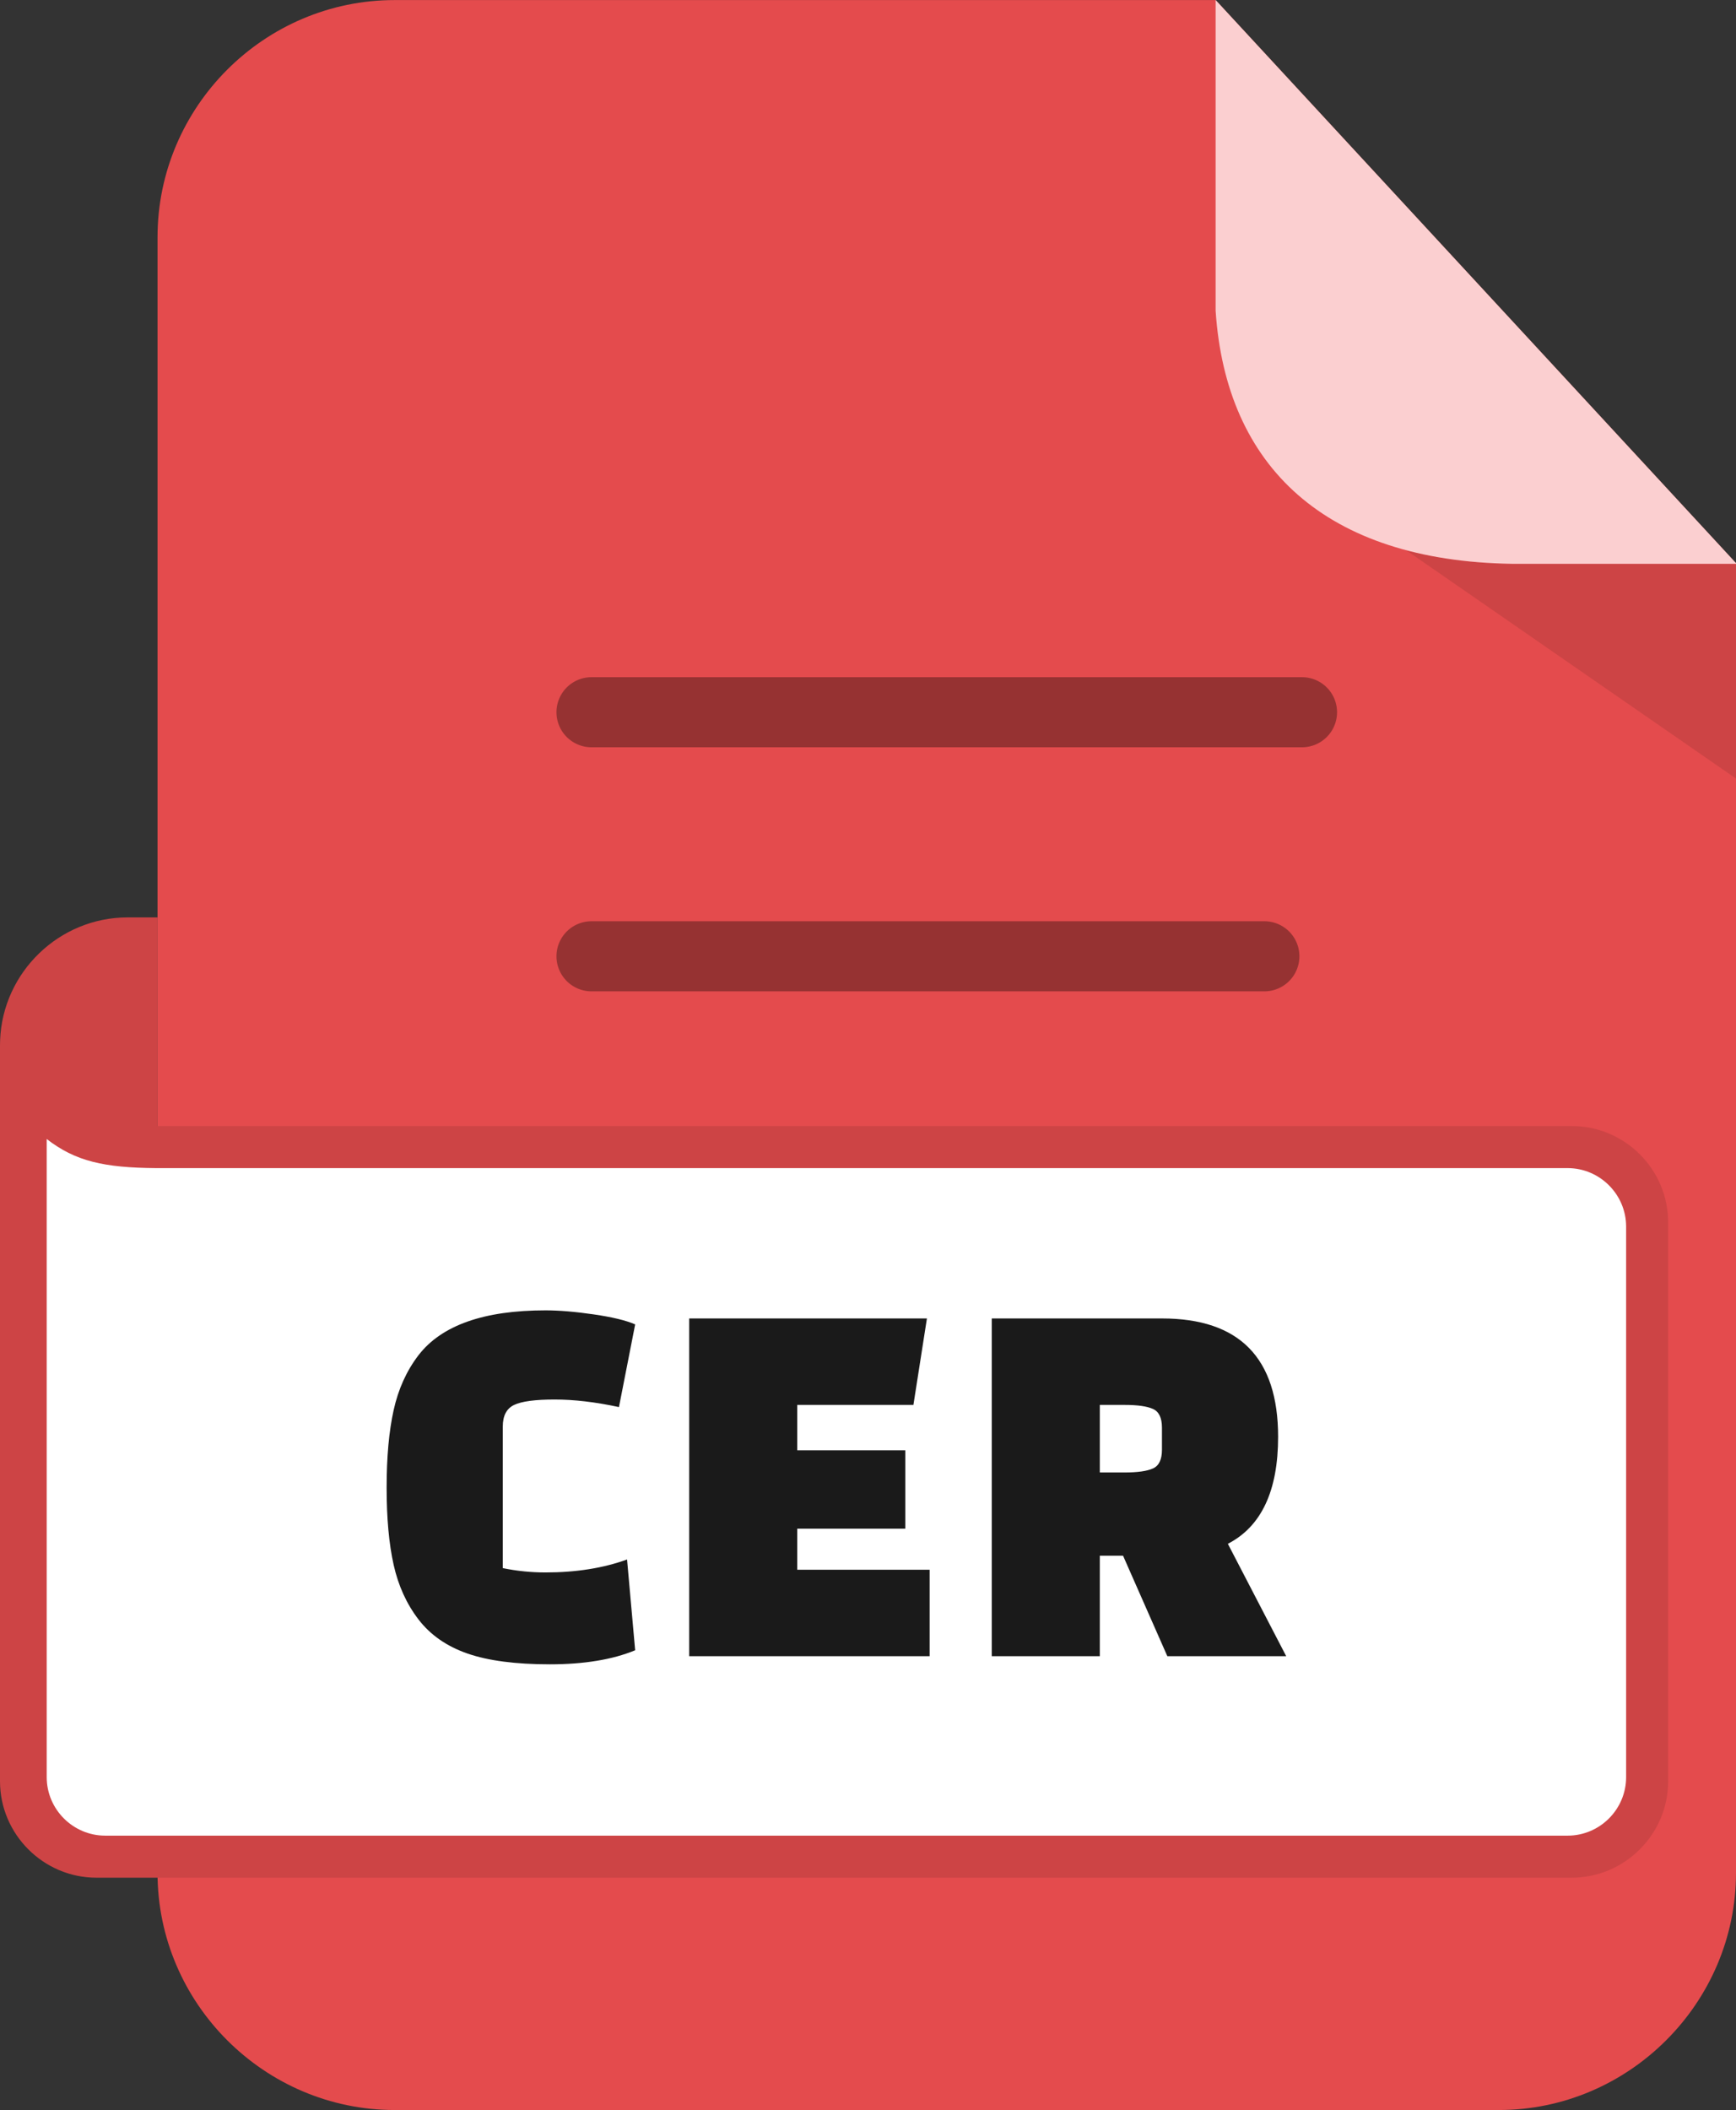<svg xmlns="http://www.w3.org/2000/svg" shape-rendering="geometricPrecision" text-rendering="geometricPrecision" image-rendering="optimizeQuality" fill-rule="evenodd" clip-rule="evenodd" viewBox="0 0 421 511.605"><rect x="0" y="0" width="421" height="511.605" fill="#333333" stroke="none"/><path fill="#E44B4D" d="M95.705.014h199.094L421 136.548v317.555c0 31.54-25.961 57.502-57.502 57.502H95.705c-31.55 0-57.502-25.873-57.502-57.502V57.515C38.203 25.886 64.076.014 95.705.014z"/><path fill="#CD4445" d="M341.028 133.408h-.019L421 188.771v-52.066h-54.357c-9.458-.15-17.998-1.274-25.615-3.297z"/><path fill="#FBCFD0" d="M294.8 0L421 136.533v.172h-54.357c-45.068-.718-69.33-23.397-71.843-61.384V0z"/><path fill="#CD4445" fill-rule="nonzero" d="M0 431.901V253.404l.028-1.261c.668-16.446 14.333-29.706 30.936-29.706h7.238v50.589h342.975c12.862 0 23.373 10.51 23.373 23.371v135.504c0 12.83-10.543 23.373-23.373 23.373H23.373C10.541 455.274 0 444.75 0 431.901z"/><path fill="#963232" fill-rule="nonzero" d="M143.448 240.364a8.496 8.496 0 01-8.496-8.497 8.496 8.496 0 018.496-8.497h163.176a8.496 8.496 0 018.496 8.497 8.496 8.496 0 01-8.496 8.497H143.448zm0-59.176a8.496 8.496 0 010-16.993h172.304a8.496 8.496 0 110 16.993H143.448z"/><path fill="#fff" fill-rule="nonzero" d="M11.329 276.171v154.728c0 7.793 6.38 14.178 14.179 14.178H380.175c7.799 0 14.178-6.379 14.178-14.178V297.405c0-7.798-6.388-14.178-14.178-14.178H37.892c-12.618-.096-19.586-1.638-26.563-7.056z"/><path fill="#1A1A1A" fill-rule="nonzero" d="M152.069 378.118l1.965 22.014c-5.504 2.271-12.404 3.406-20.703 3.406-8.298 0-14.958-.874-19.982-2.621-5.023-1.747-8.974-4.497-11.858-8.255-2.882-3.757-4.892-8.167-6.027-13.234-1.136-5.065-1.704-11.312-1.704-18.736 0-7.427.568-13.693 1.704-18.803 1.135-5.11 3.145-9.543 6.027-13.301 5.591-7.248 15.854-10.875 30.793-10.875 3.318 0 7.227.328 11.727.983 4.498.655 7.84 1.464 10.023 2.425l-3.93 20.047c-5.68-1.223-10.875-1.835-15.594-1.835-4.716 0-7.991.437-9.826 1.31-1.835.874-2.753 2.62-2.753 5.241v34.33c3.408.7 6.859 1.048 10.353 1.048 7.424 0 14.02-1.048 19.785-3.144zm67.48-7.469h-26.207v9.959h32.103v20.964h-58.309v-81.894h57.654l-3.276 20.965h-28.172v11.008h26.207v18.998zm92.375 30.923h-28.828l-10.744-24.37h-5.635v24.37h-26.205v-81.894h41.274c18.782 0 28.171 9.565 28.171 28.696 0 13.103-4.061 21.752-12.186 25.944l14.153 27.254zm-45.207-60.929v16.379h6.029c3.145 0 5.437-.327 6.878-.982 1.443-.655 2.162-2.162 2.162-4.522v-5.371c0-2.359-.719-3.866-2.162-4.521-1.441-.655-3.733-.983-6.878-.983h-6.029z"/></svg>